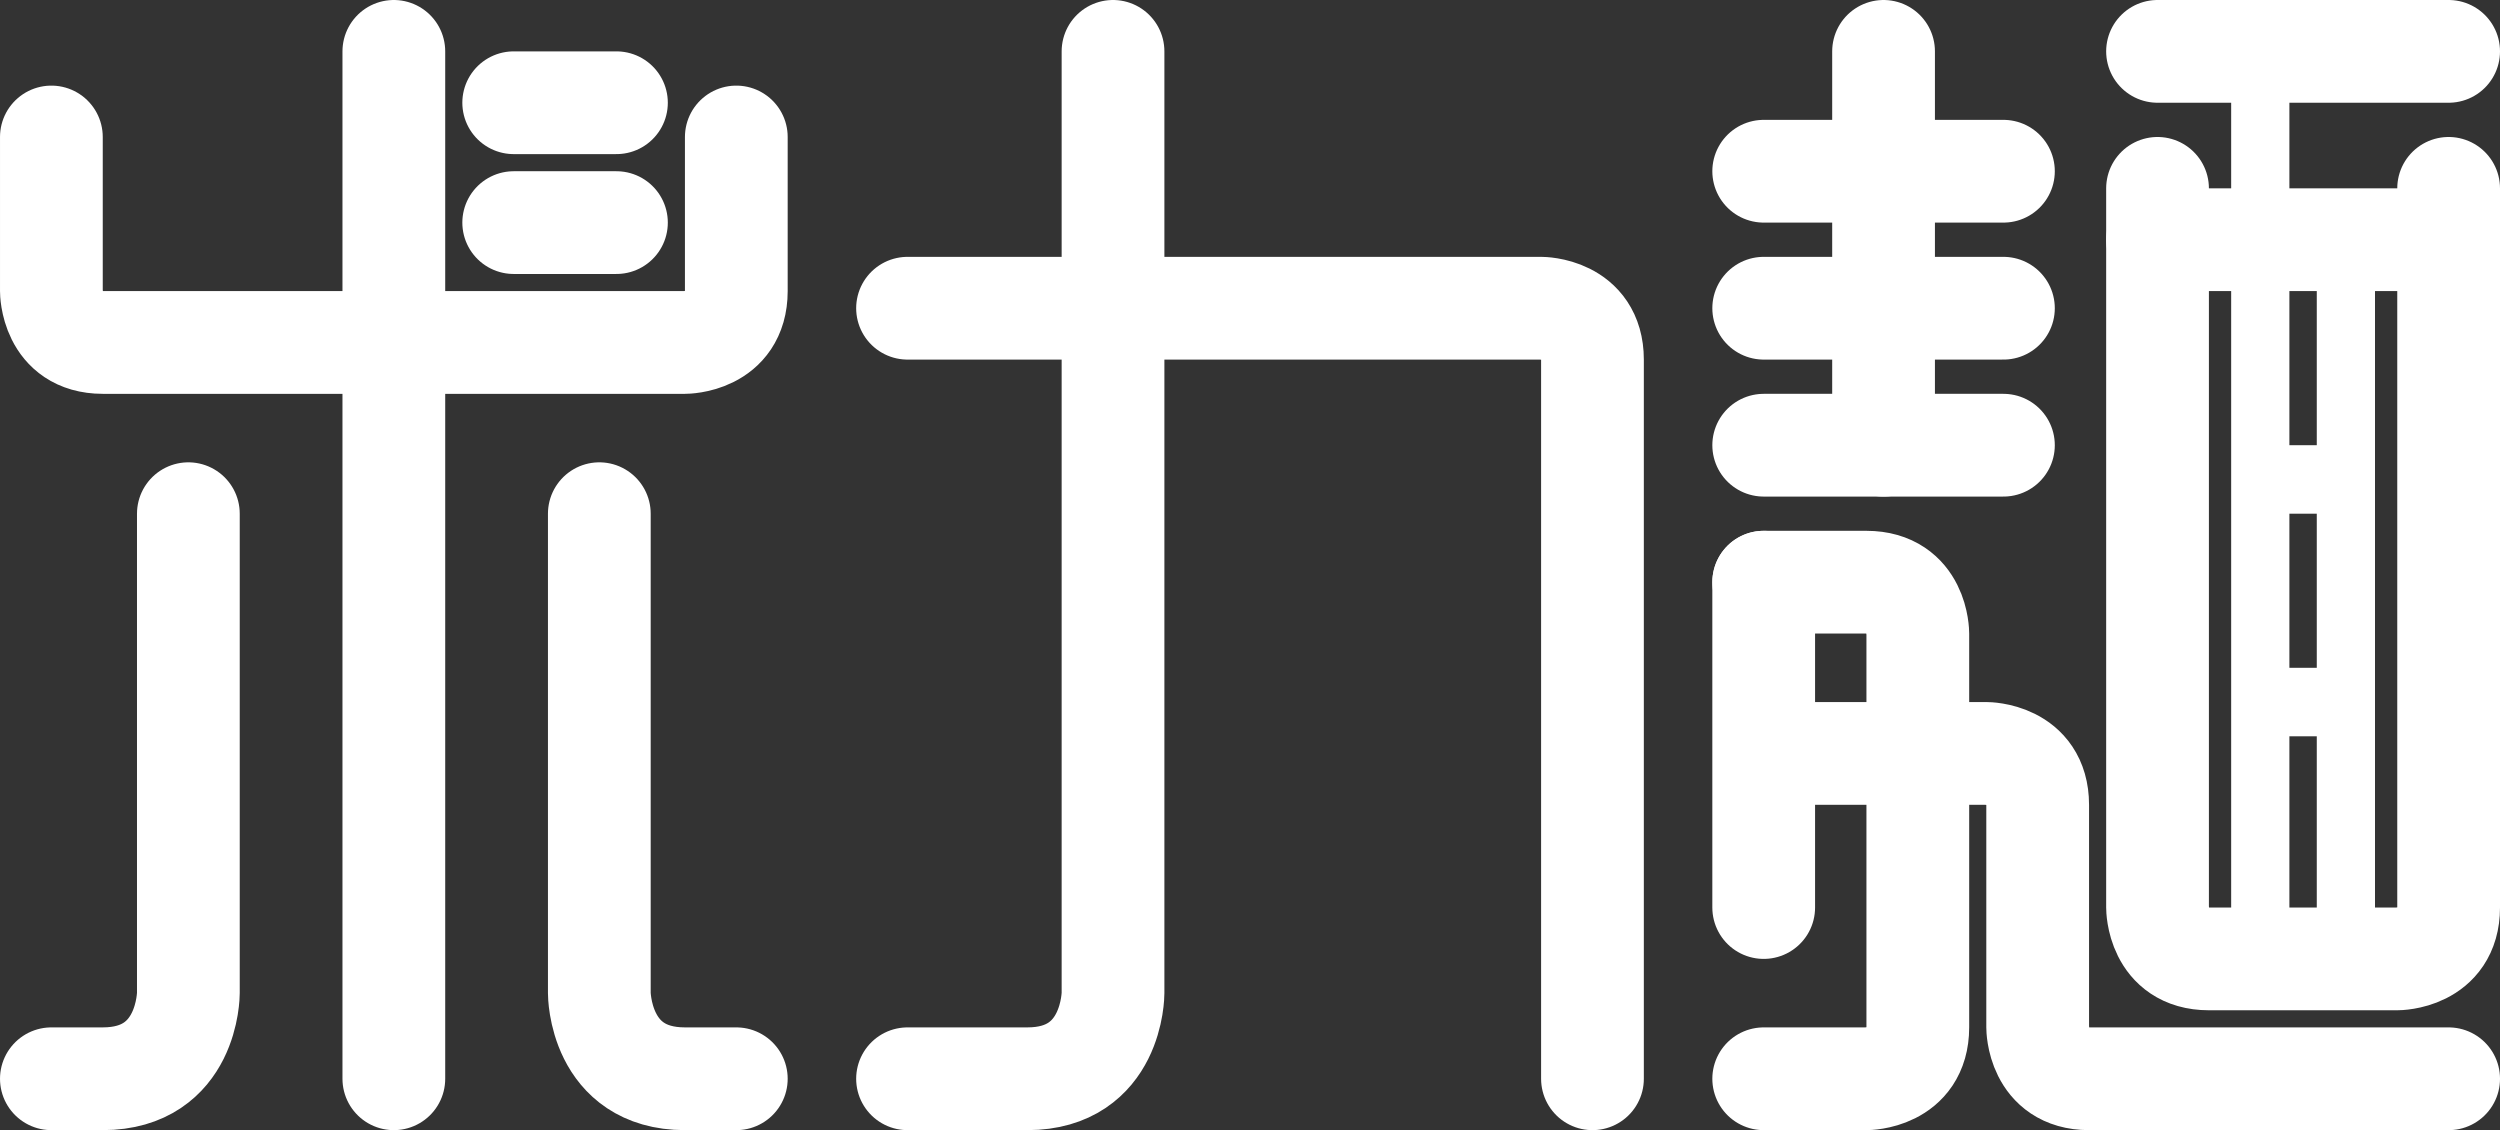 <?xml version="1.0" encoding="UTF-8" standalone="no"?>
<!-- Created with Inkscape (http://www.inkscape.org/) -->

<svg
   width="365.001mm"
   height="165.001mm"
   viewBox="0 0 365.001 165.001"
   version="1.1"
   id="svg5"
   xmlns="http://www.w3.org/2000/svg"
   xmlns:svg="http://www.w3.org/2000/svg">
  <rect x="0" y="0" width="365.001" height="165.001" fill="#333333" stroke="none"/>
  <defs
     id="defs2" />
  <g
     id="layer1"
     transform="translate(-4.999,-17.5)">
    <path
       style="fill:none;stroke:#FFFFFF;stroke-width:15;stroke-linecap:round;stroke-linejoin:miter;stroke-dasharray:none;stroke-opacity:1"
       d="M 62.5,25 V 175"
       id="path2260" />
    <path
       style="fill:none;stroke:#FFFFFF;stroke-width:15;stroke-linecap:round;stroke-linejoin:miter;stroke-dasharray:none;stroke-opacity:1"
       d="m 12.5,37.5 v 22.5 c 0,0 0,7.5 7.5,7.5 h 85 c 0,0 7.5,0 7.5,-7.5 V 37.5"
       id="path2262" />
    <path
       style="fill:none;stroke:#FFFFFF;stroke-width:15;stroke-linecap:round;stroke-linejoin:miter;stroke-dasharray:none;stroke-opacity:1"
       d="M 95,32.5 H 80"
       id="path2360" />
    <path
       style="fill:none;stroke:#FFFFFF;stroke-width:15;stroke-linecap:round;stroke-linejoin:miter;stroke-dasharray:none;stroke-opacity:1"
       d="M 95,50 H 80"
       id="path2360-3" />
    <path
       style="fill:none;stroke:#FFFFFF;stroke-width:15;stroke-linecap:round;stroke-linejoin:miter;stroke-dasharray:none;stroke-opacity:1"
       d="m 32.5,92.5 0,70 c 0,0 0,12.5 -12.5,12.5 h -7.5"
       id="path2492" />
    <path
       style="fill:none;stroke:#FFFFFF;stroke-width:15;stroke-linecap:round;stroke-linejoin:miter;stroke-dasharray:none;stroke-opacity:1"
       d="m 92.5,92.5 0,70 c 0,0 0,12.5 12.5,12.5 h 7.5"
       id="path2492-5" />
    <path
       style="fill:none;stroke:#FFFFFF;stroke-width:15;stroke-linecap:round;stroke-linejoin:miter;stroke-dasharray:none;stroke-opacity:1"
       d="M 137.5,62.5 H 230 c 0,0 7.5,0 7.5,7.5 C 237.5,77.5 237.5,175 237.5,175"
       id="path2516" />
    <path
       style="fill:none;stroke:#FFFFFF;stroke-width:15;stroke-linecap:round;stroke-linejoin:miter;stroke-dasharray:none;stroke-opacity:1"
       d="m 167.5,25 v 137.5 c 0,0 0,12.5 -12.5,12.5 -12.5,0 -17.5,0 -17.5,0"
       id="path2518" />
    <path
       style="fill:none;stroke:#FFFFFF;stroke-width:15;stroke-linecap:round;stroke-linejoin:miter;stroke-dasharray:none;stroke-opacity:1"
       d="m 262.5,42.5 35,0"
       id="path2522" />
    <path
       style="fill:none;stroke:#FFFFFF;stroke-width:15;stroke-linecap:round;stroke-linejoin:miter;stroke-dasharray:none;stroke-opacity:1"
       d="m 262.5,62.5 35,0"
       id="path2522-2" />
    <path
       style="fill:none;stroke:#FFFFFF;stroke-width:15;stroke-linecap:round;stroke-linejoin:miter;stroke-dasharray:none;stroke-opacity:1"
       d="m 262.5,82.5 35,0"
       id="path2522-2-2" />
    <path
       style="fill:none;stroke:#FFFFFF;stroke-width:15;stroke-linecap:round;stroke-linejoin:miter;stroke-dasharray:none;stroke-opacity:1"
       d="M 280,25 V 82.5"
       id="path2568" />
    <path
       style="fill:none;stroke:#FFFFFF;stroke-width:15;stroke-linecap:round;stroke-linejoin:miter;stroke-dasharray:none;stroke-opacity:1"
       d="m 262.5,175 h 15 c 0,0 7.5,0 7.5,-7.5 V 110 c 0,0 0,-7.5 -7.5,-7.5 H 262.5"
       id="path2633" />
    <path
       style="fill:none;stroke:#FFFFFF;stroke-width:15;stroke-linecap:round;stroke-linejoin:miter;stroke-dasharray:none;stroke-opacity:1"
       d="M 262.5,150 V 102.5"
       id="path2635" />
    <path
       style="fill:none;stroke:#FFFFFF;stroke-width:15;stroke-linecap:round;stroke-linejoin:miter;stroke-dasharray:none;stroke-opacity:1"
       d="m 267.5,127.5 h 27.5 c 0,0 7.5,0 7.5,7.5 l -10e-6,32.5 c 0,0 0,7.5 7.5,7.5 h 52.5"
       id="path2637" />
    <path
       style="fill:none;stroke:#FFFFFF;stroke-width:15;stroke-linecap:round;stroke-linejoin:miter;stroke-dasharray:none;stroke-opacity:1"
       d="m 320,45 -2e-5,105 c 0,0 0,7.5 7.5,7.5 H 355 c 0,0 7.5,0 7.5,-7.5 L 362.5,45"
       id="path4817" />
    <path
       style="fill:none;stroke:#FFFFFF;stroke-width:8.5;stroke-linecap:round;stroke-linejoin:miter;stroke-dasharray:none;stroke-opacity:1"
       d="m 335,30 -10e-6,127.5"
       id="path4821" />
    <path
       style="fill:none;stroke:#FFFFFF;stroke-width:8.5;stroke-linecap:round;stroke-linejoin:miter;stroke-dasharray:none;stroke-opacity:1"
       d="m 347.5,52.5 v 105"
       id="path4821-6" />
    <path
       style="fill:none;stroke:#FFFFFF;stroke-width:10;stroke-linecap:butt;stroke-linejoin:miter;stroke-dasharray:none;stroke-opacity:1"
       d="m 335,87.5 h 12.5"
       id="path4845" />
    <path
       style="fill:none;stroke:#FFFFFF;stroke-width:10;stroke-linecap:butt;stroke-linejoin:miter;stroke-dasharray:none;stroke-opacity:1"
       d="m 335,120 h 12.5"
       id="path4845-6" />
    <path
       style="fill:none;stroke:#FFFFFF;stroke-width:15;stroke-linecap:round;stroke-linejoin:miter;stroke-dasharray:none;stroke-opacity:1"
       d="m 320,52.5 h 42.5"
       id="path4869" />
    <path
       style="fill:none;stroke:#FFFFFF;stroke-width:15;stroke-linecap:round;stroke-linejoin:miter;stroke-dasharray:none;stroke-opacity:1"
       d="m 320,25 h 42.5"
       id="path4869-0" />
  </g>
</svg>
